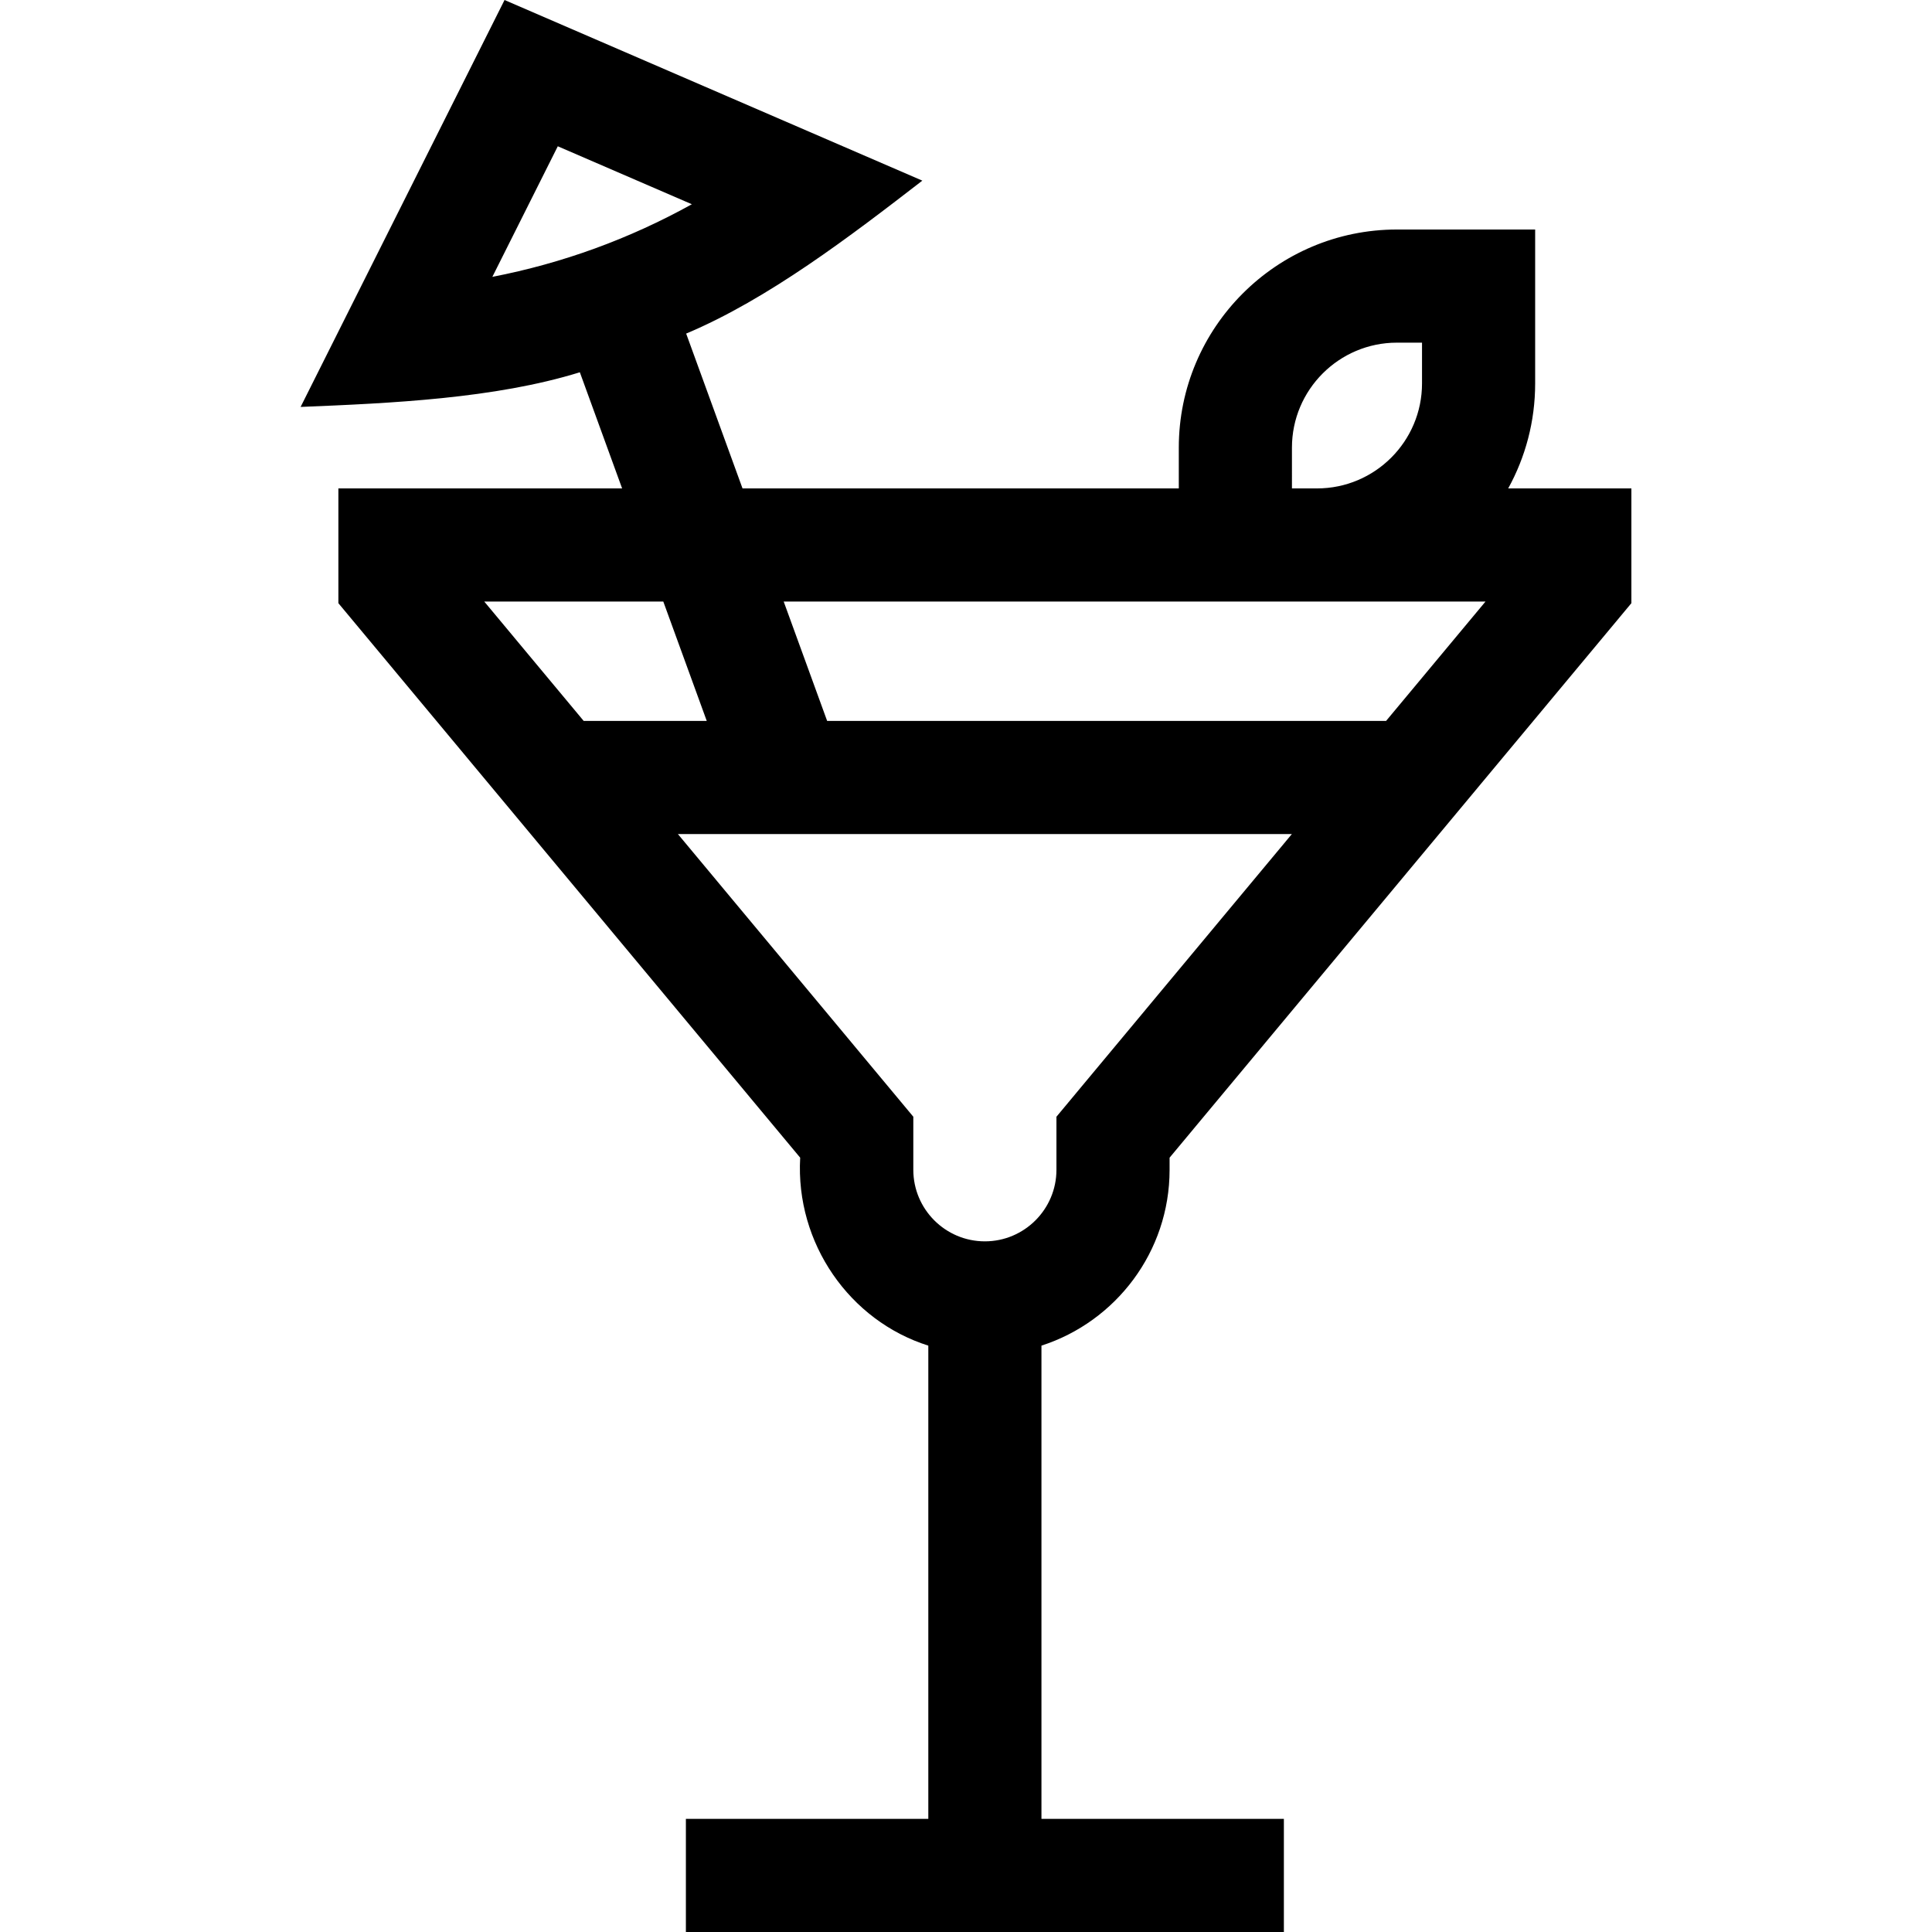 <svg id="Layer_1" enable-background="new 0 0 512.283 512.283" height="512" viewBox="0 0 512.283 512.283" width="512" xmlns="http://www.w3.org/2000/svg"><path d="m310.123 310.176v-3.21l122.45-147.029v-30.429h-32.665c4.555-8.262 7.149-17.75 7.149-27.833v-40.818h-36.657c-31.89 0-57.833 25.944-57.833 57.833v10.817h-115.683l-14.944-41.057c21.739-9.129 43.692-25.932 62.623-40.553l-110.779-47.897-54.074 107.898c23.944-.974 51.475-2.202 74.039-9.188l11.209 30.798h-75.236v30.429l122.45 147.029c-1.28 22.734 13.153 43.266 33.975 49.836v125.48h-64.28v30h158.56v-30h-64.28v-125.48c19.691-6.349 33.976-24.85 33.976-46.626zm-162.221-271.388 35.548 15.37c-16.596 9.2-34.274 15.634-52.9 19.254zm194.665 79.902c0-15.347 12.486-27.833 27.833-27.833h6.657v10.817c0 15.347-12.486 27.833-27.834 27.833h-6.656zm51.321 40.818-26.355 31.645h-148.212l-11.518-31.645zm-218.01 0 11.518 31.645h-32.634l-26.355-31.645zm3.868 61.645h162.802l-62.426 74.957v14.067c0 10.463-8.513 18.976-18.976 18.976s-18.975-8.512-18.975-18.976v-14.067z"/></svg>
